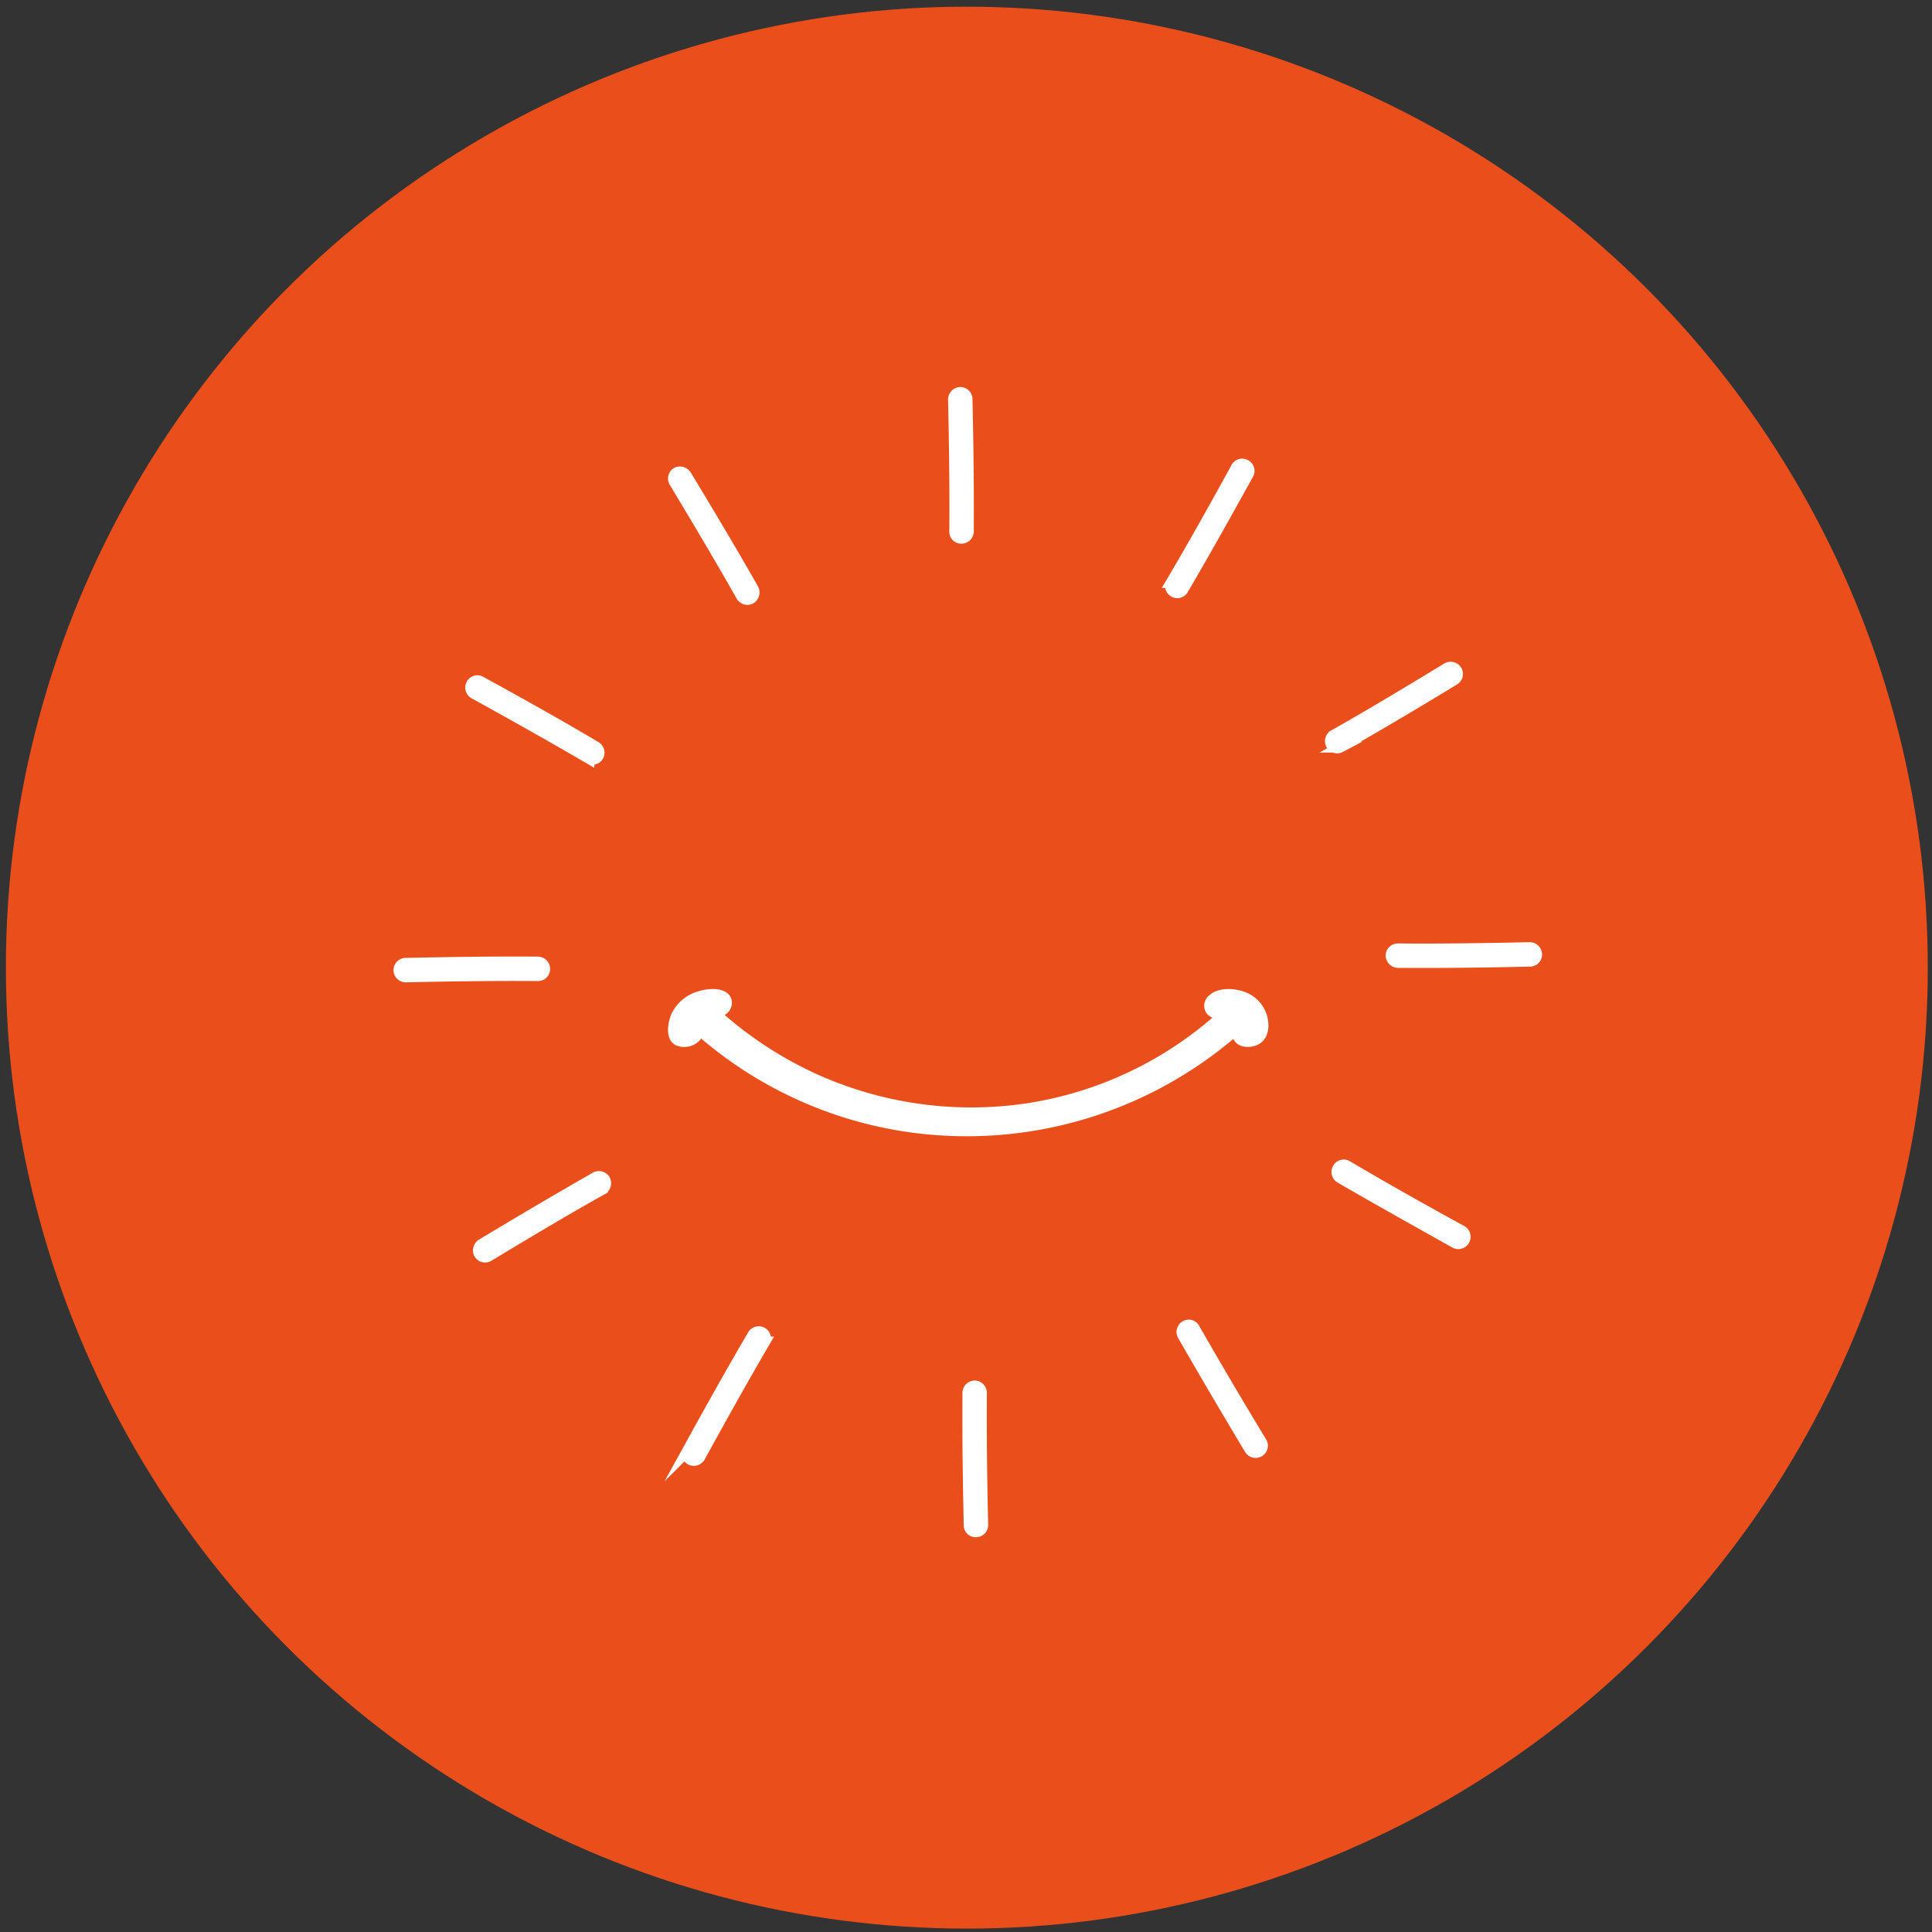 <svg xmlns="http://www.w3.org/2000/svg" viewBox="0 0 528.74 528.74"><rect x="0" y="0" width="528.74" height="528.74" fill="#333333" stroke="none"/><defs><style>.cls-1{fill:#e94e1b;}.cls-2,.cls-3,.cls-4{fill:#fff;}.cls-2,.cls-4{fill-rule:evenodd;}.cls-4{stroke:#fff;stroke-miterlimit:10;stroke-width:3px;}</style></defs><g id="Layer_1" data-name="Layer 1"><circle class="cls-1" cx="264.6" cy="264.82" r="262.99"/><path class="cls-2" d="M335.92,277.18a2.24,2.24,0,0,0-1.06.08,2.41,2.41,0,0,1-2.89-1.84,2.44,2.44,0,0,1,1.84-2.9,8.8,8.8,0,0,1,10.61,10.63,2.42,2.42,0,1,1-4.73-1.06,3.72,3.72,0,0,0,0-1.93,109.49,109.49,0,0,1-149.4-.26,3.84,3.84,0,0,0-.18,2.19,2.48,2.48,0,0,1-1.84,2.9,2.36,2.36,0,0,1-2.8-1.84A8.87,8.87,0,0,1,196,272.52a2.43,2.43,0,1,1-1.06,4.74,1.39,1.39,0,0,0-.61-.08,105,105,0,0,0,141.6,0Z"/><path class="cls-3" d="M336.81,275.64a5.31,5.31,0,0,0-1.32,0l-.65.12c.27,0,.35,0,.23,0a1.41,1.41,0,0,1-.64-.83c0-.08,0-1.45.23-1.3s-.88.19-.27.27a2.76,2.76,0,0,0,.57-.06,6.83,6.83,0,0,1,5.3,2.44,7.94,7.94,0,0,1,1.91,5.9,6.47,6.47,0,0,1-.11.87c0-.1-.21.71-.23.68.06.14,1-.19.95-.24s-.29-.25-.36-.33a1.67,1.67,0,0,1-.31-1.32,6.7,6.7,0,0,0,0-2.32c-.16-.75-1.24-.9-1.83-.89a3.89,3.89,0,0,0-2.56,1,106.06,106.06,0,0,1-55.34,27,107.3,107.3,0,0,1-59.84-7.84,108.63,108.63,0,0,1-30-19.89c-1.28-1.19-4.14-.4-4.66,1.25a5.28,5.28,0,0,0-.24,2.16,4,4,0,0,1,.09.84s-.17.68-.2.6l-.09.09,1.13-.34a1.46,1.46,0,0,1-.22-.17,4.4,4.4,0,0,1-.55-1.35,7.74,7.74,0,0,1,1.5-5.92,5.34,5.34,0,0,1,4-2.21c.86,0,1.72,0,2,.94.1.27-.1,1,0,1.15s1.88-.24-.1-.3a4,4,0,0,0-2.65.82c-.41.36-1.05,1.18-.47,1.71a107.46,107.46,0,0,0,55.55,26.7,108.53,108.53,0,0,0,90.25-27.16,1.12,1.12,0,0,0-.53-2,3.8,3.8,0,0,0-3.42.92,101.28,101.28,0,0,1-52.3,25.22,102.74,102.74,0,0,1-56.53-7.19,104.13,104.13,0,0,1-28.56-18.49l-3.12,2.54c2,.06,3.71.09,5.36-1.25A3.69,3.69,0,0,0,200,273c-1.53-3.13-6.65-2.5-9.33-1.57a11.55,11.55,0,0,0-7,6.25c-1,2.49-1.65,6.87,1.25,8.37a5.86,5.86,0,0,0,6.24-1,4.11,4.11,0,0,0,1.43-2.31c.19-1.08-.18-2.05.17-3.15l-4.66,1.25a111.92,111.92,0,0,0,58.46,28.68,113.2,113.2,0,0,0,95.14-28.88l-4.39.11c.36,1.62-.49,3,.8,4.45s3.62,1.57,5.41,1c3.54-1.2,4.15-5,3.24-8.2a9.81,9.81,0,0,0-5.54-6.31c-3-1.29-7.61-1.62-10.22.65a3.69,3.69,0,0,0-1,4.67,3.74,3.74,0,0,0,2.19,1.62,6,6,0,0,0,2.27.16c.18,0,1.15,0,.6-.09a3.46,3.46,0,0,0,3.17-1.39C338.73,276.28,337.73,275.73,336.81,275.64Z"/><path class="cls-4" d="M265,145.53c.08-12.12-.09-24.15-.35-36.27a1.86,1.86,0,0,0-1.84-1.85,1.93,1.93,0,0,0-1.85,1.93c.27,12,.44,24.07.35,36.1a1.74,1.74,0,0,0,1.76,1.85,1.87,1.87,0,0,0,1.93-1.76Z"/><path class="cls-4" d="M323.73,161.34c6.14-10.45,12-21,17.89-31.62a1.8,1.8,0,0,0-.79-2.46,1.76,1.76,0,0,0-2.46.7c-5.79,10.54-11.66,21.08-17.8,31.45a1.89,1.89,0,0,0,.7,2.54,1.8,1.8,0,0,0,2.46-.61Z"/><path class="cls-4" d="M366.78,204.46c10.52-6,20.87-12.12,31.21-18.44a1.85,1.85,0,0,0,.61-2.55,1.93,1.93,0,0,0-2.54-.62c-10.26,6.24-20.6,12.48-31,18.36a1.89,1.89,0,0,0-.71,2.55,1.85,1.85,0,0,0,2.46.7Z"/><path class="cls-4" d="M382.56,263.39c12.1.09,24.11-.09,36.21-.35a1.78,1.78,0,0,0,1.75-1.85,1.85,1.85,0,0,0-1.84-1.84c-12,.26-24,.44-36.12.35a1.84,1.84,0,0,0-1.84,1.76,1.94,1.94,0,0,0,1.84,1.93Z"/><path class="cls-4" d="M366.78,322.32c10.43,6.06,21,11.94,31.48,17.83a1.87,1.87,0,0,0,1.84-3.25c-10.61-5.8-21.05-11.68-31.48-17.83a1.79,1.79,0,0,0-2.46.7,1.86,1.86,0,0,0,.62,2.55Z"/><path class="cls-4" d="M323.73,365.44c6,10.45,12.1,20.81,18.32,31.18a1.85,1.85,0,0,0,3.16-1.94q-9.34-15.4-18.33-31.08a1.75,1.75,0,0,0-2.45-.71,1.88,1.88,0,0,0-.7,2.55Z"/><path class="cls-4" d="M264.9,381.16c-.09,12.12.09,24.15.35,36.27a1.73,1.73,0,0,0,1.84,1.76,1.81,1.81,0,0,0,1.84-1.85c-.26-12-.44-24.06-.35-36.09a1.88,1.88,0,0,0-1.84-1.94,1.91,1.91,0,0,0-1.84,1.85Z"/><path class="cls-4" d="M206.07,365.35c-6.14,10.45-12,21-17.8,31.53a1.86,1.86,0,0,0,.7,2.55,1.89,1.89,0,0,0,2.55-.7c5.78-10.54,11.66-21.08,17.71-31.44a1.85,1.85,0,0,0-3.16-1.94Z"/><path class="cls-4" d="M163,322.23c-10.52,6-20.86,12.12-31.21,18.35a2,2,0,0,0-.62,2.55,1.86,1.86,0,0,0,2.55.62c10.34-6.24,20.6-12.39,31.12-18.27a2,2,0,0,0,.7-2.55,1.87,1.87,0,0,0-2.54-.7Z"/><path class="cls-4" d="M147.24,263.3c-12-.09-24.11.09-36.12.35a1.85,1.85,0,1,0,.09,3.69c12-.26,24-.44,36-.35a1.8,1.8,0,0,0,1.84-1.84,1.86,1.86,0,0,0-1.84-1.85Z"/><path class="cls-4" d="M163,204.37c-10.34-6.15-20.86-12-31.48-17.83a1.76,1.76,0,0,0-2.45.71,1.87,1.87,0,0,0,.7,2.54c10.52,5.8,21,11.68,31.39,17.74a1.84,1.84,0,0,0,2.54-.61,1.88,1.88,0,0,0-.7-2.55Z"/><path class="cls-4" d="M206.16,161.25c-6-10.54-12.19-20.9-18.42-31.18a2,2,0,0,0-2.54-.7,1.86,1.86,0,0,0-.61,2.55c6.22,10.36,12.36,20.63,18.32,31.17a1.89,1.89,0,0,0,2.55.71,2,2,0,0,0,.7-2.55Z"/></g></svg>
